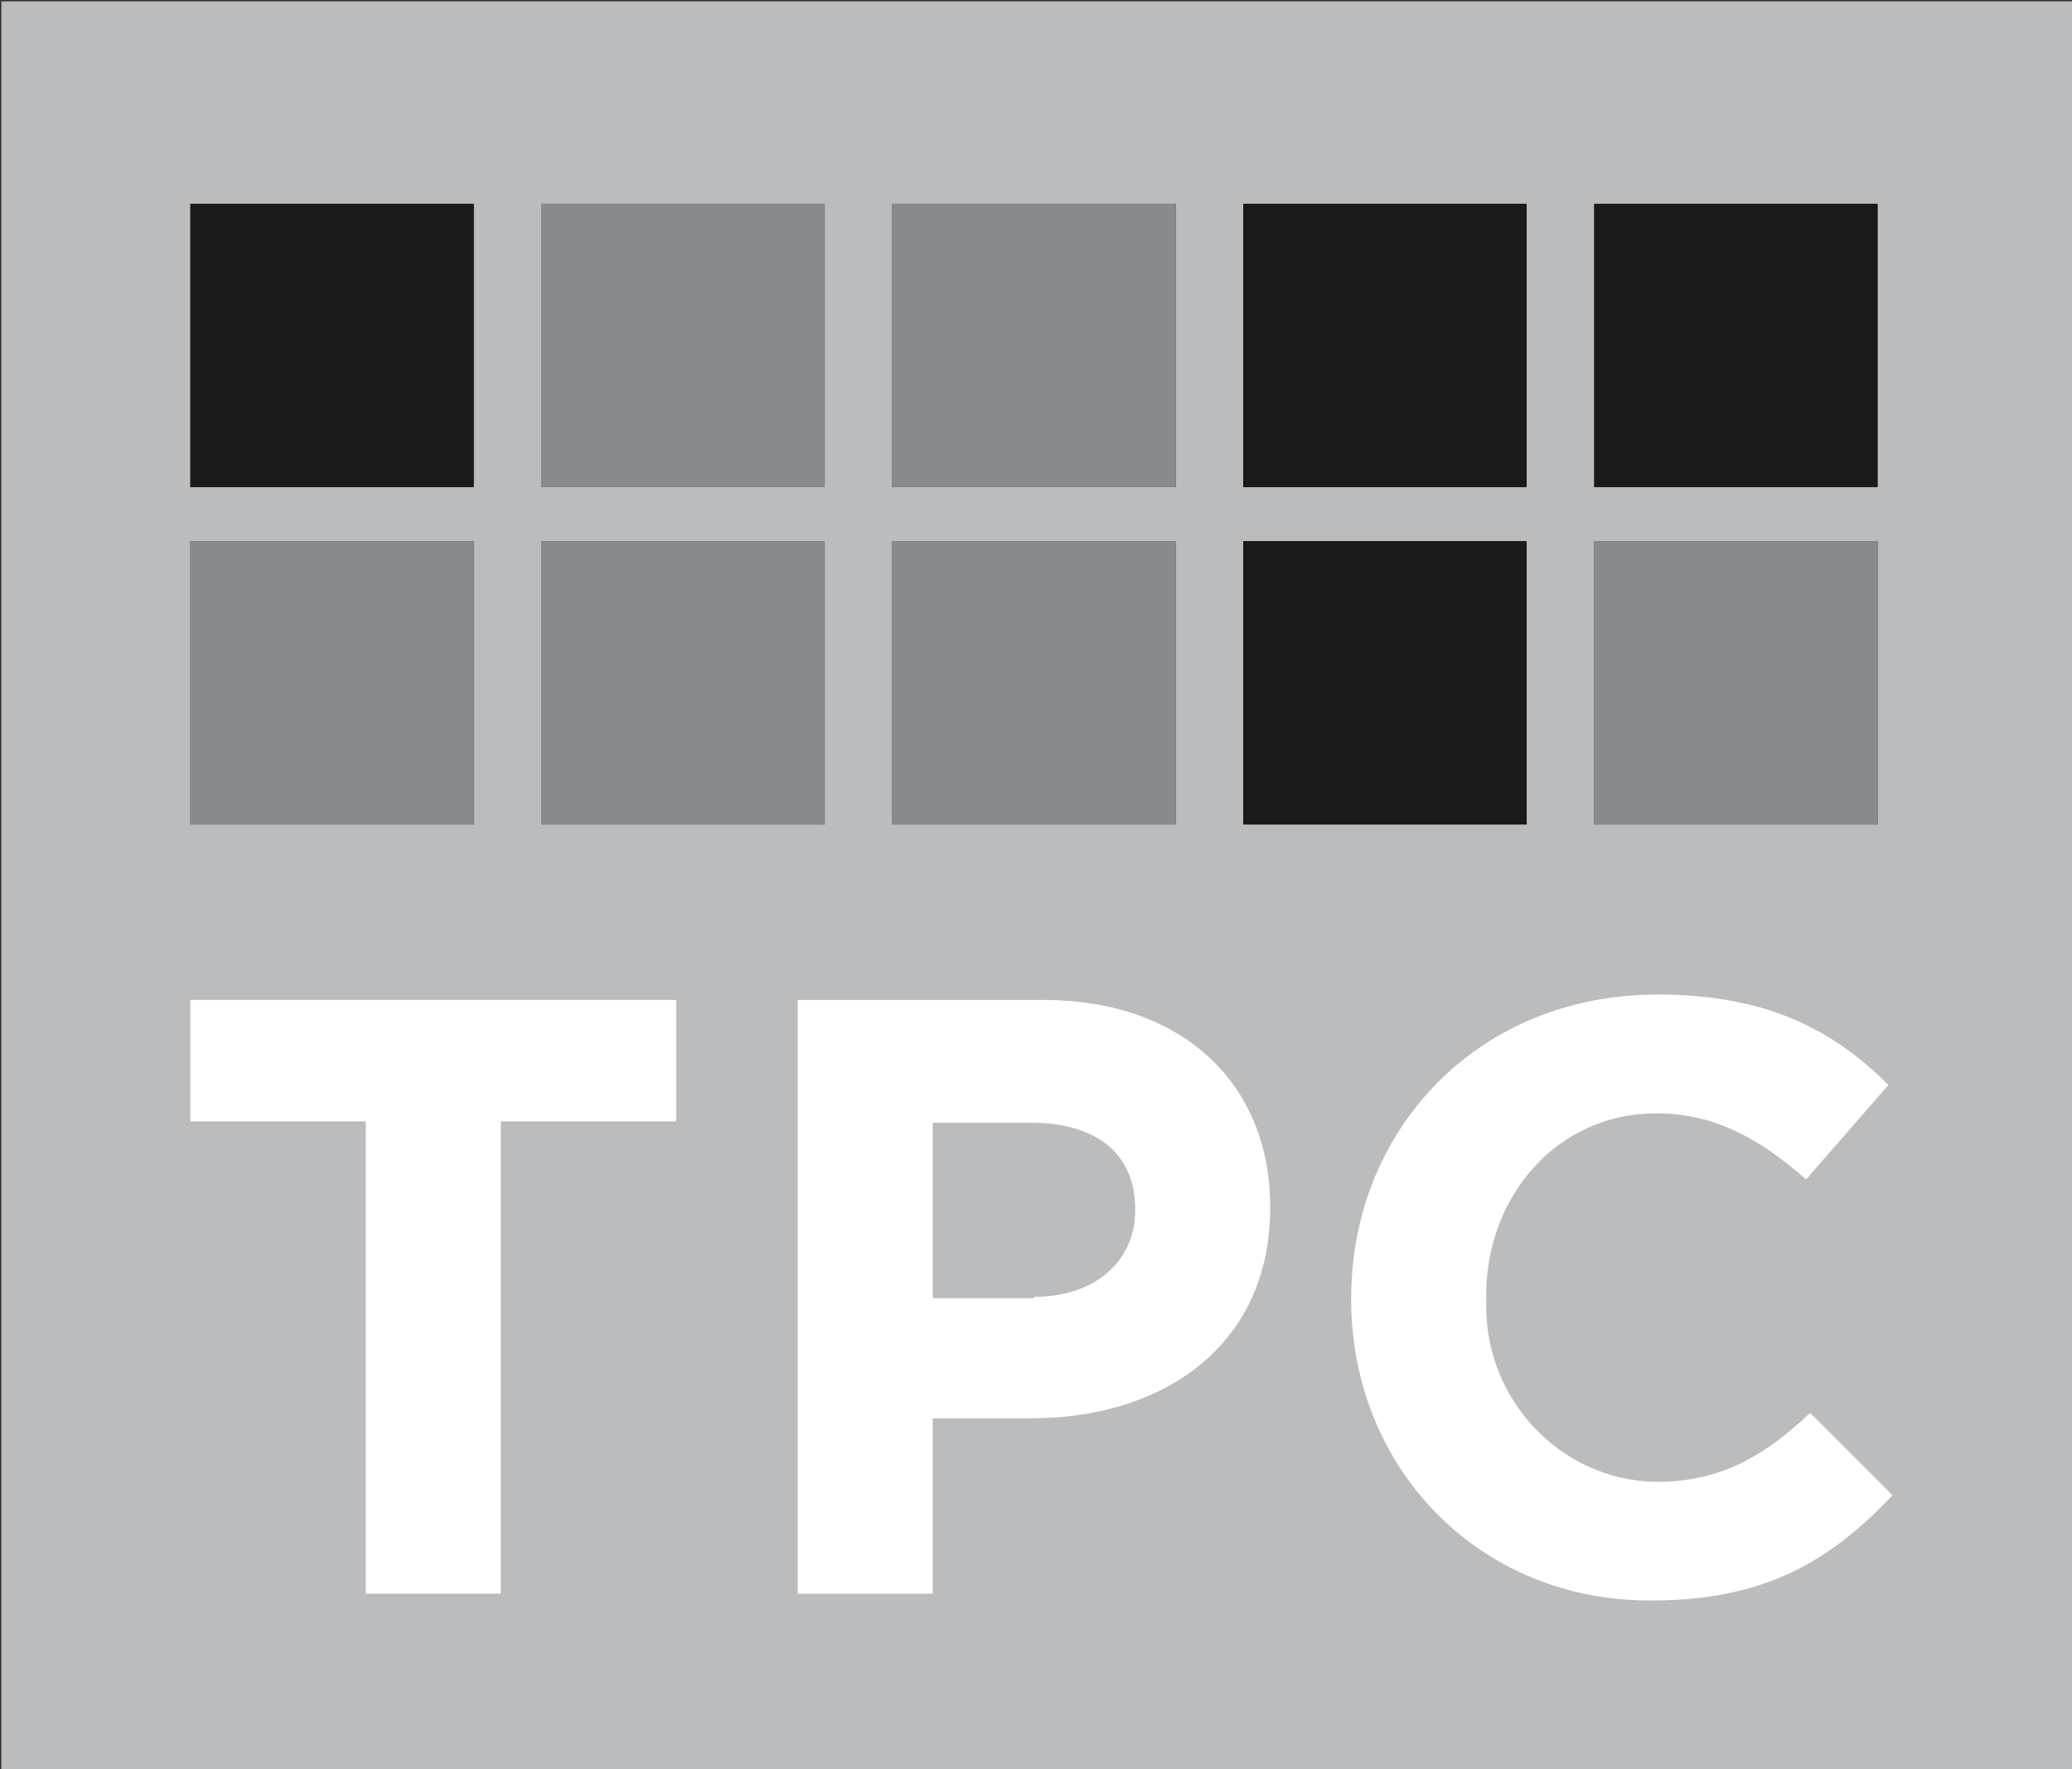 <?xml version="1.0" encoding="utf-8"?>
<!-- Generator: Adobe Illustrator 21.1.0, SVG Export Plug-In . SVG Version: 6.00 Build 0)  -->
<svg version="1.1" id="Layer_1" xmlns="http://www.w3.org/2000/svg" xmlns:xlink="http://www.w3.org/1999/xlink" x="0px" y="0px"
	 viewBox="0 0 153.5 131.1" style="enable-background:new 0 0 153.5 131.1;" xml:space="preserve">
<rect x="0" y="0" width="153.5" height="131.1" fill="#333333" stroke="none"/>
<style type="text/css">
	.st0{fill:#BABCBE;}
	.st1{fill:#FFFFFF;}
	.st2{opacity:0.8;}
	.st3{fill:#141414;}
	.st4{fill:#888A8C;}
</style>
<path class="st0" d="M0.1,0.1v131h154V0.1H0.1z M35.1,61.1h-21v-21h21V61.1z M35.1,36.1h-21v-21h21V36.1z M61.1,61.1h-21v-21h21
	V61.1z M61.1,36.1h-21v-21h21V36.1z M87.1,61.1h-21v-21h21V61.1z M87.1,36.1h-21v-21h21V36.1z M113.1,61.1h-21v-21h21V61.1z
	 M113.1,36.1h-21v-21h21V36.1z M139.1,61.1h-21v-21h21V61.1z M139.1,36.1h-21v-21h21V36.1z"/>
<g>
	<g>
		<path class="st1" d="M27.1,83.1h-13v-9h36v9h-13v35h-10V83.1z"/>
		<path class="st1" d="M59.1,74.1h18.2c10.4,0,16.8,6.3,16.8,15.3v0.1c0,10.2-7.9,15.6-17.7,15.6h-7.3v13h-10V74.1z M76.6,96.1
			c4.7,0,7.5-2.8,7.5-6.4v-0.1c0-4.2-3-6.4-7.7-6.4h-7.3v13H76.6z"/>
		<path class="st1" d="M100.1,96.3v-0.1c0-12.4,9.3-22.5,22.7-22.5c8.2,0,13.1,2.7,17.1,6.7l-6.1,7c-3.4-3-6.8-4.9-11.1-4.9
			c-7.3,0-12.6,6.1-12.6,13.5v0.8c0,7.3,6,13.3,13.3,13c4.5-0.2,7.5-2.1,10.7-5.1l6.1,6.1c-4.5,4.8-9.4,7.8-17.8,7.8
			C109.6,118.7,100.1,108.8,100.1,96.3z"/>
	</g>
</g>
<g class="st2">
	<g>
		<g>
			<rect x="14.1" y="15.1" class="st3" width="21" height="21"/>
		</g>
	</g>
</g>
<g class="st2">
	<g>
		<g>
			<rect x="92.1" y="15.1" class="st3" width="21" height="21"/>
		</g>
	</g>
</g>
<g class="st2">
	<g>
		<g>
			<rect x="118.1" y="15.1" class="st3" width="21" height="21"/>
		</g>
	</g>
</g>
<g class="st2">
	<g>
		<g>
			<rect x="92.1" y="40.1" class="st3" width="21" height="21"/>
		</g>
	</g>
</g>
<g>
	<g>
		<g>
			<g>
				<rect x="40.1" y="15.1" class="st4" width="21" height="21"/>
			</g>
		</g>
	</g>
	<g>
		<g>
			<g>
				<rect x="66.1" y="15.1" class="st4" width="21" height="21"/>
			</g>
		</g>
	</g>
	<g>
		<g>
			<g>
				<rect x="14.1" y="40.1" class="st4" width="21" height="21"/>
			</g>
		</g>
	</g>
	<g>
		<g>
			<g>
				<rect x="40.1" y="40.1" class="st4" width="21" height="21"/>
			</g>
		</g>
	</g>
	<g>
		<g>
			<g>
				<rect x="66.1" y="40.1" class="st4" width="21" height="21"/>
			</g>
		</g>
	</g>
	<g>
		<g>
			<g>
				<rect x="118.1" y="40.1" class="st4" width="21" height="21"/>
			</g>
		</g>
	</g>
</g>
</svg>
